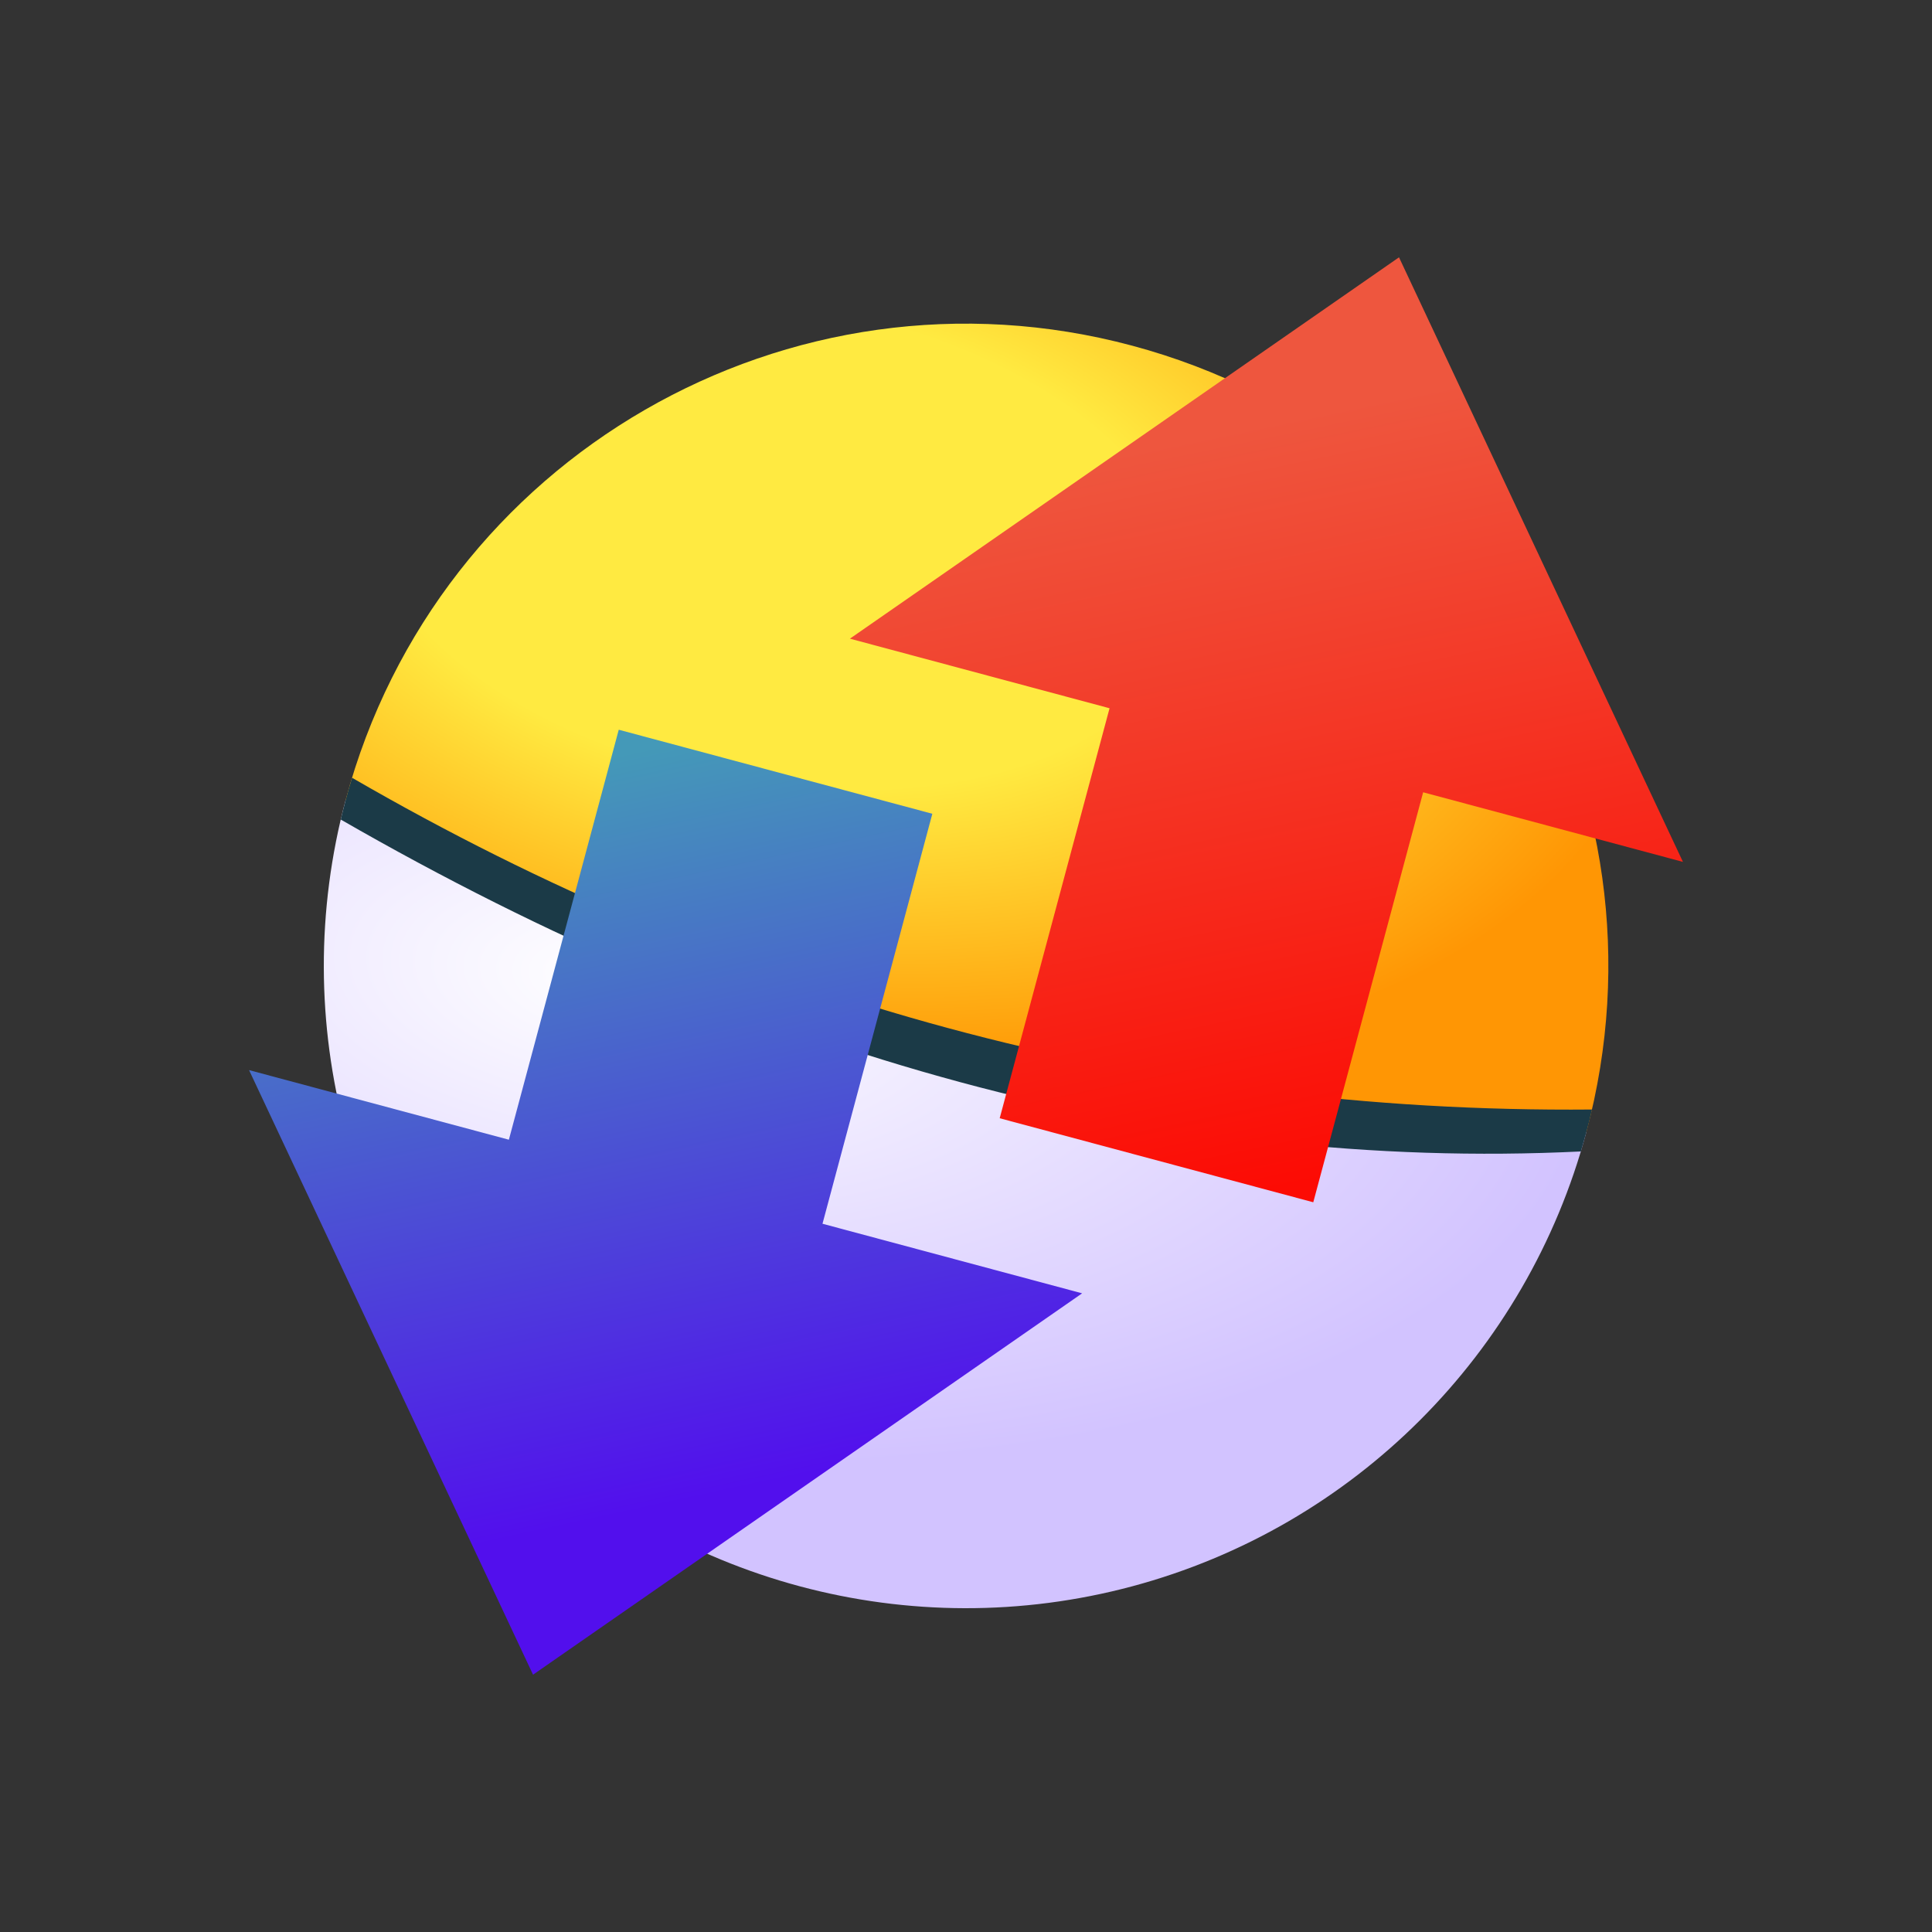 <?xml version="1.0" encoding="UTF-8" standalone="no"?>
<svg
   width="512"
   height="512"
   viewBox="0 0 135.467 135.467"
   version="1.1"
   id="svg216"
   sodipodi:docname="icon.svg"
   inkscape:version="1.2.2 (b0a8486541, 2022-12-01)"
   inkscape:export-filename="icon-1024.png"
   inkscape:export-xdpi="192"
   inkscape:export-ydpi="192"
   xmlns:inkscape="http://www.inkscape.org/namespaces/inkscape"
   xmlns:sodipodi="http://sodipodi.sourceforge.net/DTD/sodipodi-0.dtd"
   xmlns:xlink="http://www.w3.org/1999/xlink"
   xmlns="http://www.w3.org/2000/svg"
   xmlns:svg="http://www.w3.org/2000/svg">
  <rect x="0" y="0" width="135.467" height="135.467" fill="#333333" stroke="none"/>
  <sodipodi:namedview
     id="namedview218"
     pagecolor="#ffffff"
     bordercolor="#000000"
     borderopacity="0.25"
     inkscape:showpageshadow="2"
     inkscape:pageopacity="0.0"
     inkscape:pagecheckerboard="0"
     inkscape:deskcolor="#d1d1d1"
     showgrid="false"
     inkscape:zoom="0.59800242"
     inkscape:cx="-13.377872"
     inkscape:cy="162.2067"
     inkscape:window-width="1912"
     inkscape:window-height="1117"
     inkscape:window-x="4"
     inkscape:window-y="79"
     inkscape:window-maximized="1"
     inkscape:current-layer="svg216" />
  <defs
     id="defs204">
    <linearGradient
       inkscape:collect="always"
       id="linearGradient1353">
      <stop
         style="stop-color:#ee563e;stop-opacity:1;"
         offset="0"
         id="stop1349" />
      <stop
         style="stop-color:#fc0b04;stop-opacity:1;"
         offset="1"
         id="stop1351" />
    </linearGradient>
    <linearGradient
       inkscape:collect="always"
       id="linearGradient1221">
      <stop
         style="stop-color:#4499b8;stop-opacity:1;"
         offset="0"
         id="stop1217" />
      <stop
         style="stop-color:#520fed;stop-opacity:1;"
         offset="1"
         id="stop1219" />
    </linearGradient>
    <linearGradient
       id="prefix__c">
      <stop
         offset=".462"
         stop-color="#ffea41"
         id="stop182" />
      <stop
         offset="1"
         stop-color="#ff9604"
         id="stop184" />
    </linearGradient>
    <linearGradient
       id="prefix__d">
      <stop
         offset="0"
         stop-color="#fff"
         id="stop187" />
      <stop
         offset="1"
         stop-color="#d2c3ff"
         id="stop189" />
    </linearGradient>
    <linearGradient
       id="prefix__b">
      <stop
         offset=".462"
         stop-color="#ffcb04"
         id="stop192" />
      <stop
         offset="1"
         stop-color="#ff9604"
         id="stop194" />
    </linearGradient>
    <linearGradient
       id="prefix__a">
      <stop
         offset="0"
         stop-color="#f8f8f8"
         id="stop197" />
      <stop
         offset="1"
         stop-color="#999da8"
         id="stop199" />
    </linearGradient>
    <radialGradient
       xlink:href="#prefix__c"
       id="prefix__e"
       cx="29.561"
       cy="12.081"
       fx="29.561"
       fy="12.081"
       r="48.676"
       gradientUnits="userSpaceOnUse"
       gradientTransform="matrix(-0.124,0.732,-1.27,-0.216,73.432,19.119)" />
    <radialGradient
       xlink:href="#prefix__d"
       id="prefix__f"
       cx="28.243"
       cy="41.644"
       fx="28.243"
       fy="41.644"
       r="48.675"
       gradientTransform="matrix(-0.075,0.681,-1.402,-0.154,103.832,55.8)"
       gradientUnits="userSpaceOnUse" />
    <linearGradient
       inkscape:collect="always"
       xlink:href="#linearGradient1221"
       id="linearGradient1223"
       x1="44.124"
       y1="52.74"
       x2="55.158"
       y2="103.671"
       gradientUnits="userSpaceOnUse" />
    <linearGradient
       inkscape:collect="always"
       xlink:href="#linearGradient1353"
       id="linearGradient1355"
       x1="81.118"
       y1="31.247"
       x2="91.851"
       y2="82.953"
       gradientUnits="userSpaceOnUse" />
  </defs>
  <path
     fill="url(#prefix__e)"
     d="M 24.24,56.079 C 30.677,32.057 55.368,17.801 79.39,24.239 103.411,30.676 117.666,55.367 111.229,79.388 80.122,77.649 51.288,69.416 24.24,56.079 Z"
     id="path206"
     style="fill:url(#prefix__e);stroke-width:1.069"
     sodipodi:nodetypes="cccc" />
  <path
     d="M 111.228,79.388 C 107.064,94.927 94.927,107.064 79.388,111.228 63.85,115.391 47.27,110.949 35.895,99.573 24.519,88.198 20.077,71.617 24.24,56.078 50.442,69.199 79.197,77.431 111.228,79.388 Z"
     fill="url(#prefix__f)"
     id="path208"
     style="fill:url(#prefix__f);stroke-width:1.069"
     sodipodi:nodetypes="ccccc" />
  <path
     style="fill:#1b3a47;fill-opacity:1;stroke-width:1.069;-inkscape-stroke:none"
     d="m 24.686,54.535 c -0.322,1.041 -0.567,1.988 -0.794,2.929 28.927,16.655 57.909,24.689 86.953,23.273 0.284,-0.958 0.556,-1.929 0.782,-2.94 C 80.343,78.076 51.446,70.032 24.686,54.535 Z"
     color="#000000"
     fill="#2b5d71"
     id="path210"
     sodipodi:nodetypes="ccccc" />
  <path
     d="M 59.593,44.782 98.095,18.042 118.004,60.434 99.788,55.553 92.084,84.3 70.096,78.409 77.799,49.661 Z"
     color="#000000"
     fill="#fc3730"
     id="path212"
     style="stroke-width:1.807;fill-opacity:1;fill:url(#linearGradient1355)" />
  <path
     d="m 75.876,90.685 -38.5,26.74 -19.913,-42.392 18.218,4.881 7.704,-28.747 21.988,5.892 -7.702,28.747 z"
     color="#000000"
     fill="#183641"
     id="path214"
     style="fill:url(#linearGradient1223);fill-opacity:1;stroke-width:1.807" />
</svg>
